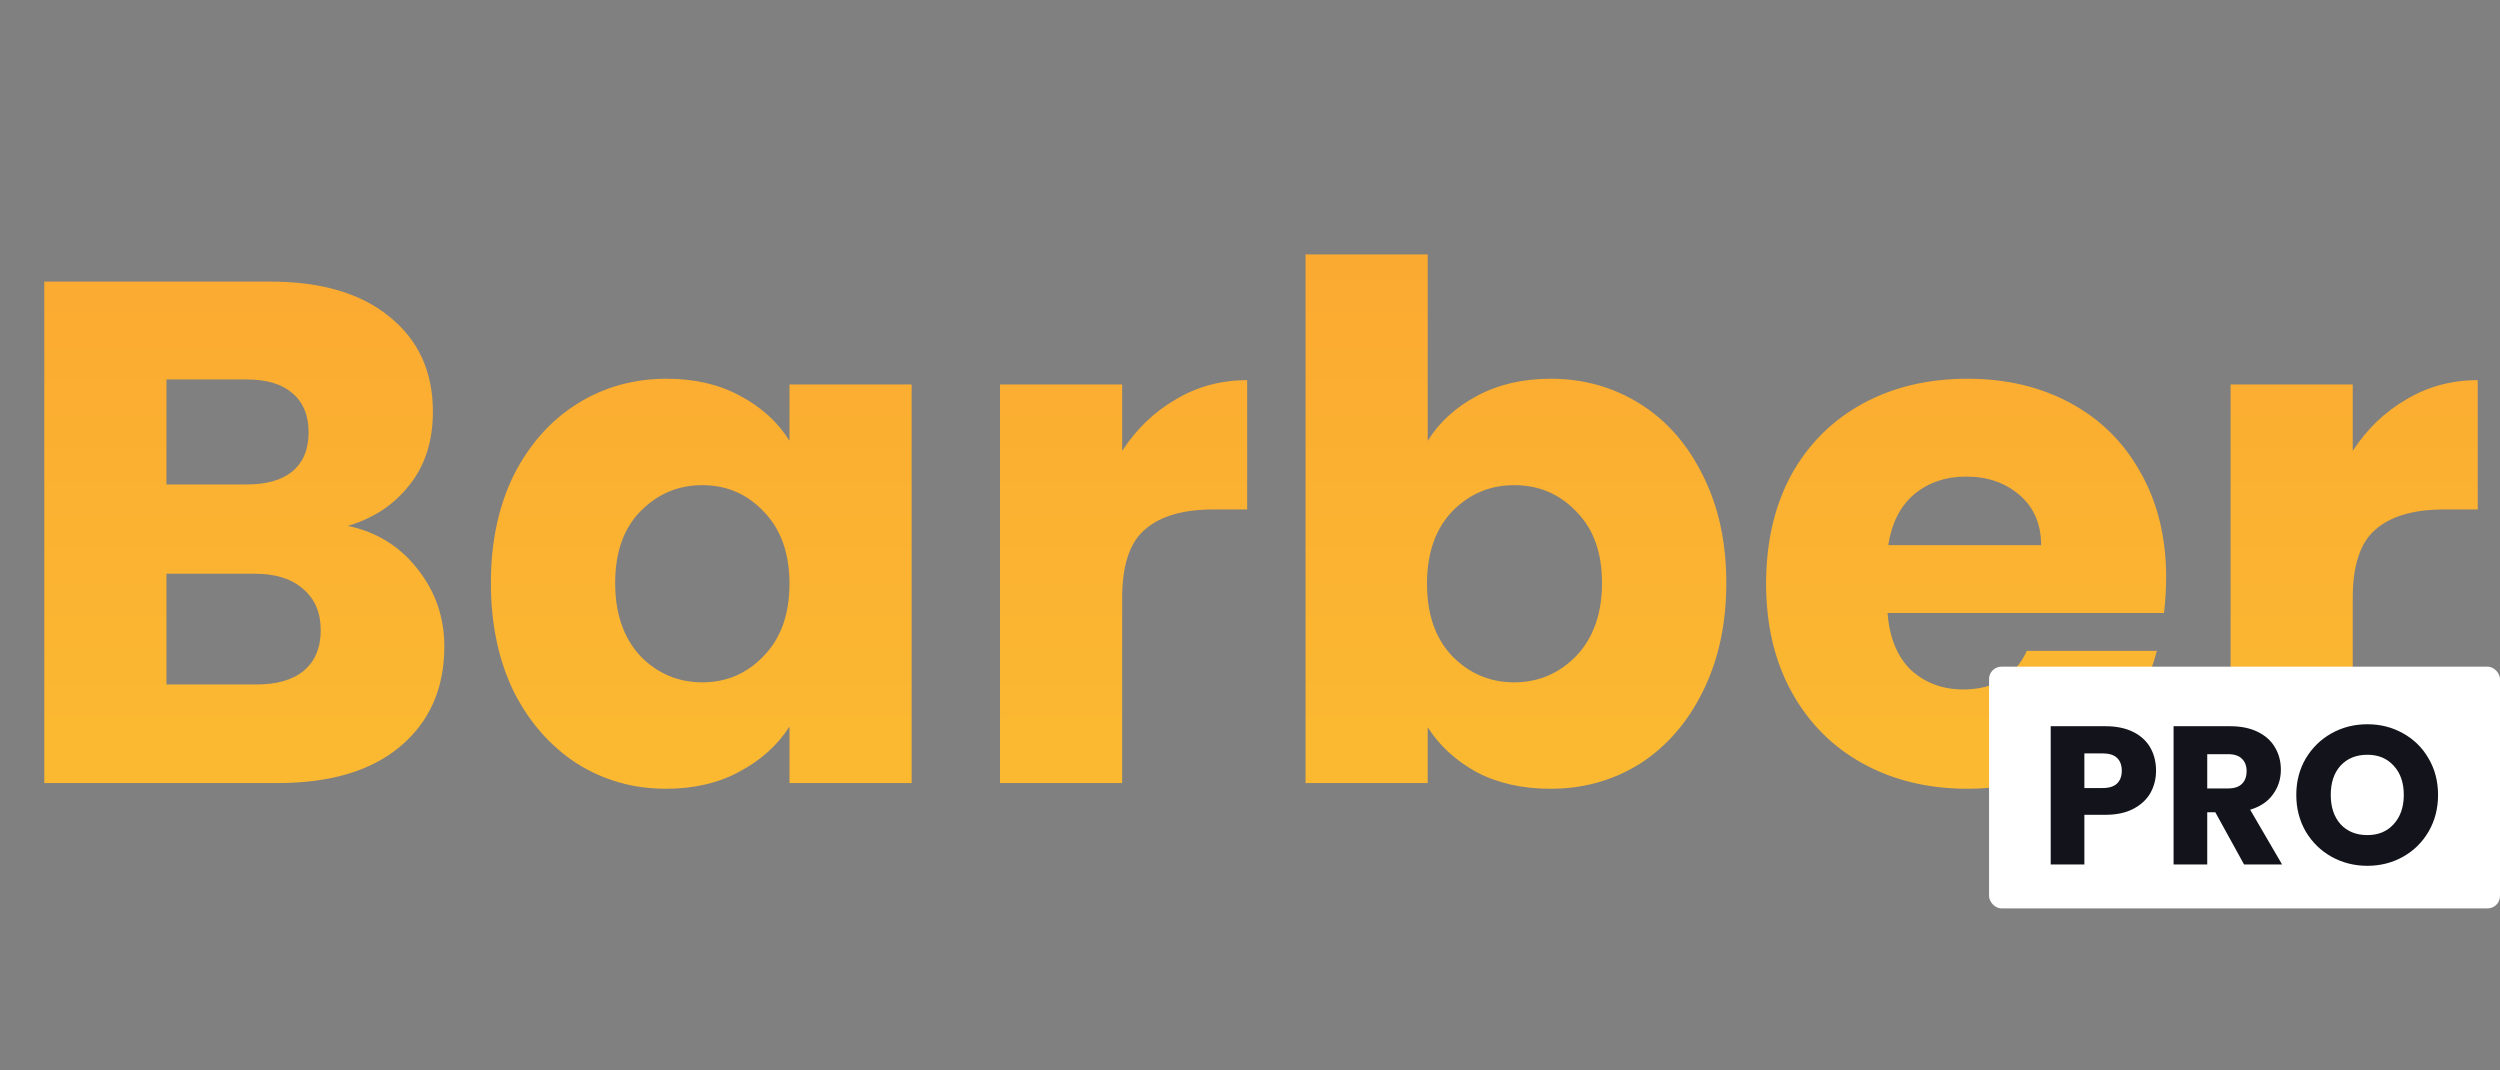 <svg width="348" height="149" viewBox="0 0 348 149" fill="none" xmlns="http://www.w3.org/2000/svg">
<rect x="0" y="0" width="348" height="149" fill="#808080" stroke="none"/>
<path d="M48.426 73.203C52.47 74.064 55.718 76.086 58.171 79.268C60.623 82.384 61.85 85.964 61.85 90.007C61.85 95.841 59.795 100.482 55.685 103.929C51.641 107.31 45.973 109 38.681 109H6.165V39.195H37.587C44.68 39.195 50.216 40.819 54.193 44.068C58.237 47.316 60.259 51.724 60.259 57.293C60.259 61.403 59.165 64.817 56.977 67.535C54.856 70.253 52.006 72.142 48.426 73.203ZM23.169 67.435H34.306C37.09 67.435 39.211 66.839 40.67 65.645C42.194 64.386 42.957 62.563 42.957 60.176C42.957 57.79 42.194 55.967 40.67 54.707C39.211 53.448 37.09 52.818 34.306 52.818H23.169V67.435ZM35.698 95.278C38.548 95.278 40.736 94.648 42.261 93.388C43.852 92.062 44.647 90.173 44.647 87.72C44.647 85.268 43.819 83.345 42.161 81.953C40.57 80.561 38.35 79.865 35.499 79.865H23.169V95.278H35.698ZM68.331 81.158C68.331 75.457 69.392 70.451 71.513 66.143C73.701 61.834 76.651 58.519 80.363 56.199C84.075 53.879 88.219 52.719 92.793 52.719C96.704 52.719 100.118 53.514 103.035 55.105C106.018 56.696 108.305 58.784 109.896 61.37V53.514H126.9V109H109.896V101.144C108.239 103.73 105.918 105.818 102.935 107.409C100.019 109 96.605 109.795 92.693 109.795C88.186 109.795 84.075 108.635 80.363 106.315C76.651 103.929 73.701 100.581 71.513 96.272C69.392 91.897 68.331 86.859 68.331 81.158ZM109.896 81.257C109.896 77.014 108.703 73.667 106.316 71.214C103.996 68.761 101.145 67.535 97.765 67.535C94.384 67.535 91.5 68.761 89.114 71.214C86.793 73.6 85.633 76.915 85.633 81.158C85.633 85.4 86.793 88.781 89.114 91.3C91.5 93.753 94.384 94.979 97.765 94.979C101.145 94.979 103.996 93.753 106.316 91.3C108.703 88.847 109.896 85.5 109.896 81.257ZM156.205 62.762C158.194 59.712 160.68 57.326 163.663 55.602C166.646 53.812 169.96 52.917 173.606 52.917V70.916H168.933C164.69 70.916 161.508 71.844 159.387 73.7C157.266 75.49 156.205 78.672 156.205 83.246V109H139.201V53.514H156.205V62.762ZM198.738 61.37C200.329 58.784 202.616 56.696 205.599 55.105C208.582 53.514 211.996 52.719 215.841 52.719C220.415 52.719 224.558 53.879 228.27 56.199C231.983 58.519 234.9 61.834 237.021 66.143C239.209 70.451 240.302 75.457 240.302 81.158C240.302 86.859 239.209 91.897 237.021 96.272C234.9 100.581 231.983 103.929 228.27 106.315C224.558 108.635 220.415 109.795 215.841 109.795C211.93 109.795 208.516 109.033 205.599 107.508C202.682 105.917 200.395 103.829 198.738 101.244V109H181.734V35.416H198.738V61.37ZM223 81.158C223 76.915 221.807 73.6 219.421 71.214C217.1 68.761 214.217 67.535 210.77 67.535C207.389 67.535 204.505 68.761 202.118 71.214C199.798 73.667 198.638 77.014 198.638 81.257C198.638 85.5 199.798 88.847 202.118 91.3C204.505 93.753 207.389 94.979 210.77 94.979C214.15 94.979 217.034 93.753 219.421 91.3C221.807 88.781 223 85.4 223 81.158ZM301.527 80.362C301.527 81.953 301.427 83.61 301.229 85.334H262.746C263.012 88.781 264.105 91.433 266.028 93.289C268.017 95.079 270.436 95.974 273.287 95.974C277.529 95.974 280.479 94.184 282.137 90.604H300.234C299.306 94.25 297.616 97.532 295.163 100.448C292.776 103.365 289.76 105.652 286.114 107.31C282.468 108.967 278.391 109.795 273.883 109.795C268.447 109.795 263.608 108.635 259.366 106.315C255.123 103.995 251.808 100.68 249.422 96.371C247.035 92.062 245.842 87.024 245.842 81.257C245.842 75.49 247.002 70.451 249.322 66.143C251.709 61.834 255.023 58.519 259.266 56.199C263.509 53.879 268.381 52.719 273.883 52.719C279.253 52.719 284.026 53.846 288.202 56.099C292.379 58.353 295.627 61.569 297.947 65.745C300.334 69.921 301.527 74.794 301.527 80.362ZM284.125 75.887C284.125 72.971 283.131 70.65 281.142 68.927C279.154 67.203 276.668 66.341 273.685 66.341C270.834 66.341 268.414 67.17 266.426 68.827C264.503 70.485 263.31 72.838 262.846 75.887H284.125ZM327.501 62.762C329.49 59.712 331.976 57.326 334.959 55.602C337.942 53.812 341.256 52.917 344.902 52.917V70.916H340.229C335.986 70.916 332.804 71.844 330.683 73.7C328.562 75.49 327.501 78.672 327.501 83.246V109H310.497V53.514H327.501V62.762Z" fill="url(#paint0_linear_1126_643)"/>
<rect x="276.876" y="92.799" width="71.124" height="33.65" rx="1.732" fill="white"/>
<path d="M300.121 107.283C300.121 108.398 299.865 109.421 299.353 110.353C298.842 111.266 298.056 112.006 296.996 112.573C295.937 113.139 294.621 113.422 293.05 113.422H290.145V120.329H285.458V101.089H293.05C294.585 101.089 295.882 101.354 296.942 101.884C298.001 102.414 298.796 103.145 299.326 104.077C299.856 105.009 300.121 106.077 300.121 107.283ZM292.694 109.695C293.589 109.695 294.256 109.485 294.694 109.065C295.133 108.645 295.352 108.051 295.352 107.283C295.352 106.516 295.133 105.922 294.694 105.502C294.256 105.082 293.589 104.872 292.694 104.872H290.145V109.695H292.694ZM312.372 120.329L308.371 113.066H307.247V120.329H302.561V101.089H310.426C311.943 101.089 313.231 101.354 314.291 101.884C315.369 102.414 316.173 103.145 316.702 104.077C317.232 104.99 317.497 106.014 317.497 107.146C317.497 108.425 317.132 109.567 316.401 110.572C315.688 111.577 314.629 112.29 313.222 112.71L317.662 120.329H312.372ZM307.247 109.75H310.152C311.011 109.75 311.65 109.54 312.071 109.12C312.509 108.699 312.728 108.106 312.728 107.338C312.728 106.607 312.509 106.032 312.071 105.612C311.65 105.191 311.011 104.981 310.152 104.981H307.247V109.75ZM329.538 120.521C327.729 120.521 326.067 120.101 324.55 119.26C323.052 118.42 321.855 117.25 320.96 115.752C320.083 114.236 319.644 112.536 319.644 110.654C319.644 108.772 320.083 107.082 320.96 105.584C321.855 104.086 323.052 102.917 324.55 102.076C326.067 101.236 327.729 100.815 329.538 100.815C331.347 100.815 333.001 101.236 334.499 102.076C336.015 102.917 337.203 104.086 338.062 105.584C338.939 107.082 339.377 108.772 339.377 110.654C339.377 112.536 338.939 114.236 338.062 115.752C337.185 117.25 335.997 118.42 334.499 119.26C333.001 120.101 331.347 120.521 329.538 120.521ZM329.538 116.245C331.073 116.245 332.297 115.734 333.211 114.711C334.142 113.687 334.608 112.335 334.608 110.654C334.608 108.955 334.142 107.603 333.211 106.598C332.297 105.575 331.073 105.063 329.538 105.063C327.985 105.063 326.743 105.566 325.811 106.571C324.897 107.576 324.441 108.937 324.441 110.654C324.441 112.354 324.897 113.715 325.811 114.738C326.743 115.743 327.985 116.245 329.538 116.245Z" fill="#12131B"/>
<defs>
<linearGradient id="paint0_linear_1126_643" x1="173.5" y1="31.922" x2="173.5" y2="149" gradientUnits="userSpaceOnUse">
<stop stop-color="#FBA931"/>
<stop offset="1" stop-color="#FBC231"/>
</linearGradient>
</defs>
</svg>
